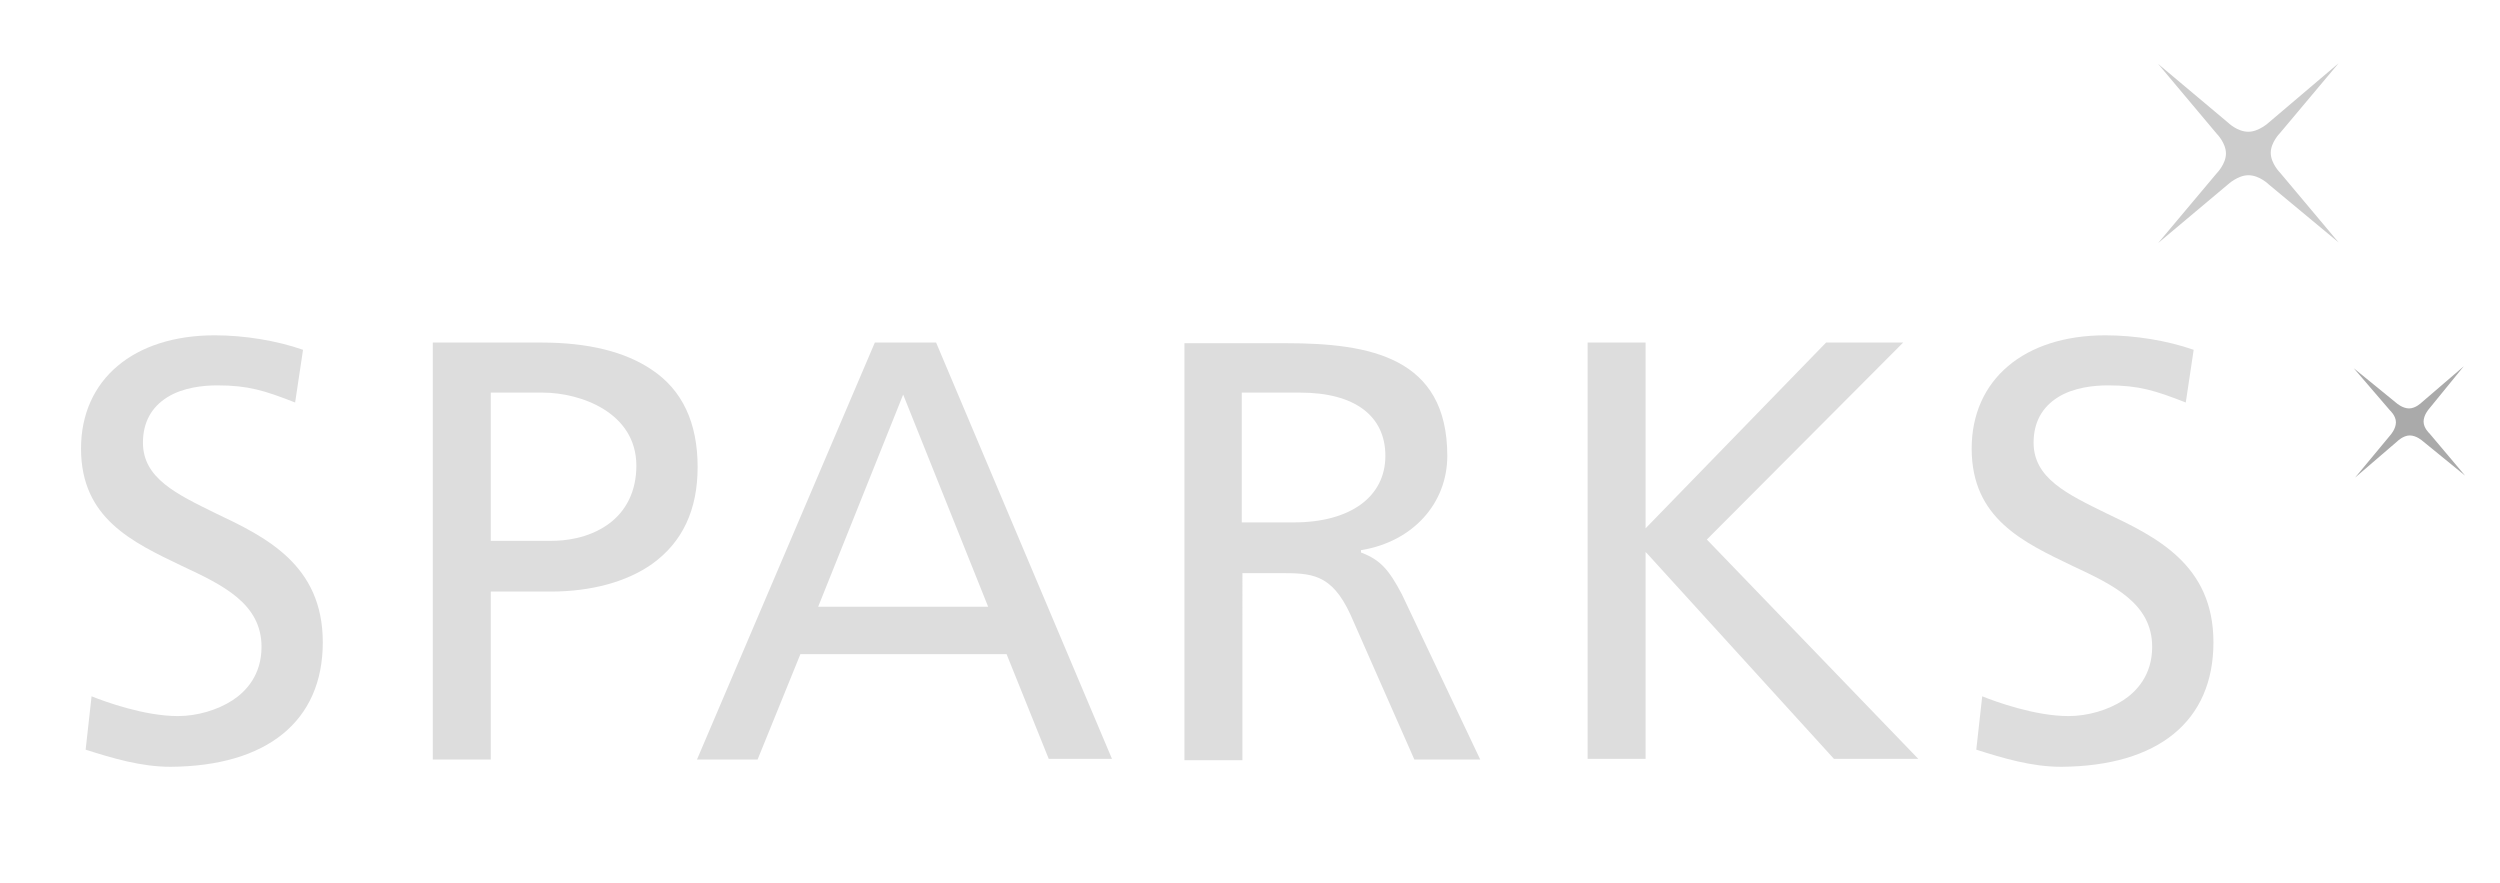 <?xml version="1.0" encoding="utf-8"?>
<!-- Generator: Adobe Illustrator 23.0.4, SVG Export Plug-In . SVG Version: 6.00 Build 0)  -->
<svg version="1.1" id="Layer_1" xmlns="http://www.w3.org/2000/svg" xmlns:xlink="http://www.w3.org/1999/xlink" x="0px" y="0px"
	 viewBox="0 0 379.5 134" style="enable-background:new 0 0 379.5 134;" xml:space="preserve">
<style type="text/css">
	.st0{fill:#ddd;}
	.st1{fill:#ccc;}
	.st2{fill:#aaa;}
</style>
<g>
	<g>
		<path class="st0" d="M49,97.5c0-11.8-8.7-16-16.3-19.6c-5.9-2.9-11-5.3-11-10.7c0-3.1,1.3-5.4,3.7-6.9c2.4-1.5,5.5-1.8,7.6-1.8
			c4.7,0,7.2,0.8,11.8,2.6l1.2-8c-4-1.4-8.9-2.2-13.4-2.2c-12.3,0-20.3,6.7-20.3,17.2c0,10.6,7.8,14.2,15.3,17.8
			c6.2,2.9,12.1,5.7,12.1,12.3c0,4.3-2.4,6.8-4.4,8.1c-2.3,1.5-5.4,2.4-8.3,2.4c-5.1,0-11.1-2.2-13.1-3l-0.9,8.1
			c4.1,1.3,8.4,2.6,12.9,2.6C40.5,116.3,49,109.5,49,97.5z"/>
		<path class="st0" d="M99,85.6c4.6-3.3,6.9-8.2,6.9-14.7c0-6.7-2.3-11.7-7-14.8c-4-2.7-9.6-4.1-16.7-4.1H65.7v63.3h8.8V89.8h9.1
			C89.8,89.8,95.2,88.3,99,85.6z M74.5,59.6h7.9c5.7,0,14.2,3,14.2,11.1c0,3.8-1.5,6.9-4.3,8.9c-3.1,2.2-6.7,2.5-8.6,2.5h-9.2V59.6z
			"/>
		<path class="st0" d="M152.8,99.2l0,0.1l6.4,15.9h9.6L142.1,52h-9.3l-27,63.3h9.2l6.5-16H152.8z M137.1,59.9L150,92.1h-25.8
			L137.1,59.9z"/>
		<path class="st0" d="M205,93.3l9.7,22h10l-11.9-25.1c-2-3.8-3.3-5.2-6.1-6.3l-0.1,0v-0.4l0.1,0c7.8-1.3,13-7.1,13-14.3
			c0-15-11.8-17.1-24.5-17.1h-15.4v63.3h8.8V87h5.6C199,87,202.1,87,205,93.3z M188.5,59.6h8.9c8.2,0,12.9,3.5,12.9,9.6
			c0,6.2-5.3,10.1-13.9,10.1h-7.9V59.6z"/>
		<polygon class="st0" points="278.4,115.2 291.2,115.2 259.1,81.9 288.9,52 277.2,52 249.8,80.2 249.8,52 241,52 241,115.2 
			249.8,115.2 249.8,83.8 250.1,84.1 		"/>
		<path class="st0" d="M336,97.5c0-11.8-8.7-16-16.3-19.6c-5.9-2.9-11-5.3-11-10.7c0-3.1,1.3-5.4,3.7-6.9c2.4-1.5,5.5-1.8,7.6-1.8
			c4.7,0,7.2,0.8,11.8,2.6l1.2-8c-4-1.4-8.9-2.2-13.4-2.2c-12.3,0-20.3,6.7-20.3,17.2c0,10.6,7.8,14.2,15.3,17.8
			c6.2,2.9,12.1,5.7,12.1,12.3c0,4.3-2.4,6.8-4.4,8.1c-2.3,1.5-5.4,2.4-8.3,2.4c-5.1,0-11.1-2.2-13.1-3l-0.9,8.1
			c4.1,1.3,8.4,2.6,12.9,2.6C327.6,116.3,336,109.5,336,97.5z"/>
	</g>
	<g>
		<g>
			<path class="st1" d="M355,36.8l-10.6-8.8c0,0-1.4-1.4-3.1-1.4c-1.6,0-3.1,1.4-3.1,1.4l-10.6,8.9l0,0l8.9-10.6c0,0,1.4-1.4,1.4-3
				c0-1.6-1.4-3-1.4-3l-8.9-10.6l0,0l10.6,8.9c0,0,1.4,1.4,3.1,1.4c1.6,0,3.1-1.4,3.1-1.4L355,9.6l0,0l-8.9,10.6c0,0-1.4,1.4-1.4,3
				c0,1.6,1.4,3,1.4,3L355,36.8L355,36.8z"/>
		</g>
		<g>
			<path class="st2" d="M374.2,72.2l-6.5-5.3c0,0-0.9-0.8-1.9-0.8c-1,0-1.9,0.9-1.9,0.9l-6.4,5.5l0,0l5.4-6.5c0,0,0.8-0.9,0.8-1.9
				c0-1-0.9-1.8-0.9-1.8l-5.5-6.4l0,0l6.5,5.3c0,0,0.9,0.8,1.9,0.8c1,0,1.9-0.9,1.9-0.9l6.4-5.5l0,0l-5.3,6.5c0,0-0.8,0.9-0.8,1.9
				c0,1,0.9,1.8,0.9,1.8L374.2,72.2L374.2,72.2z"/>
		</g>
	</g>
</g>
</svg>
